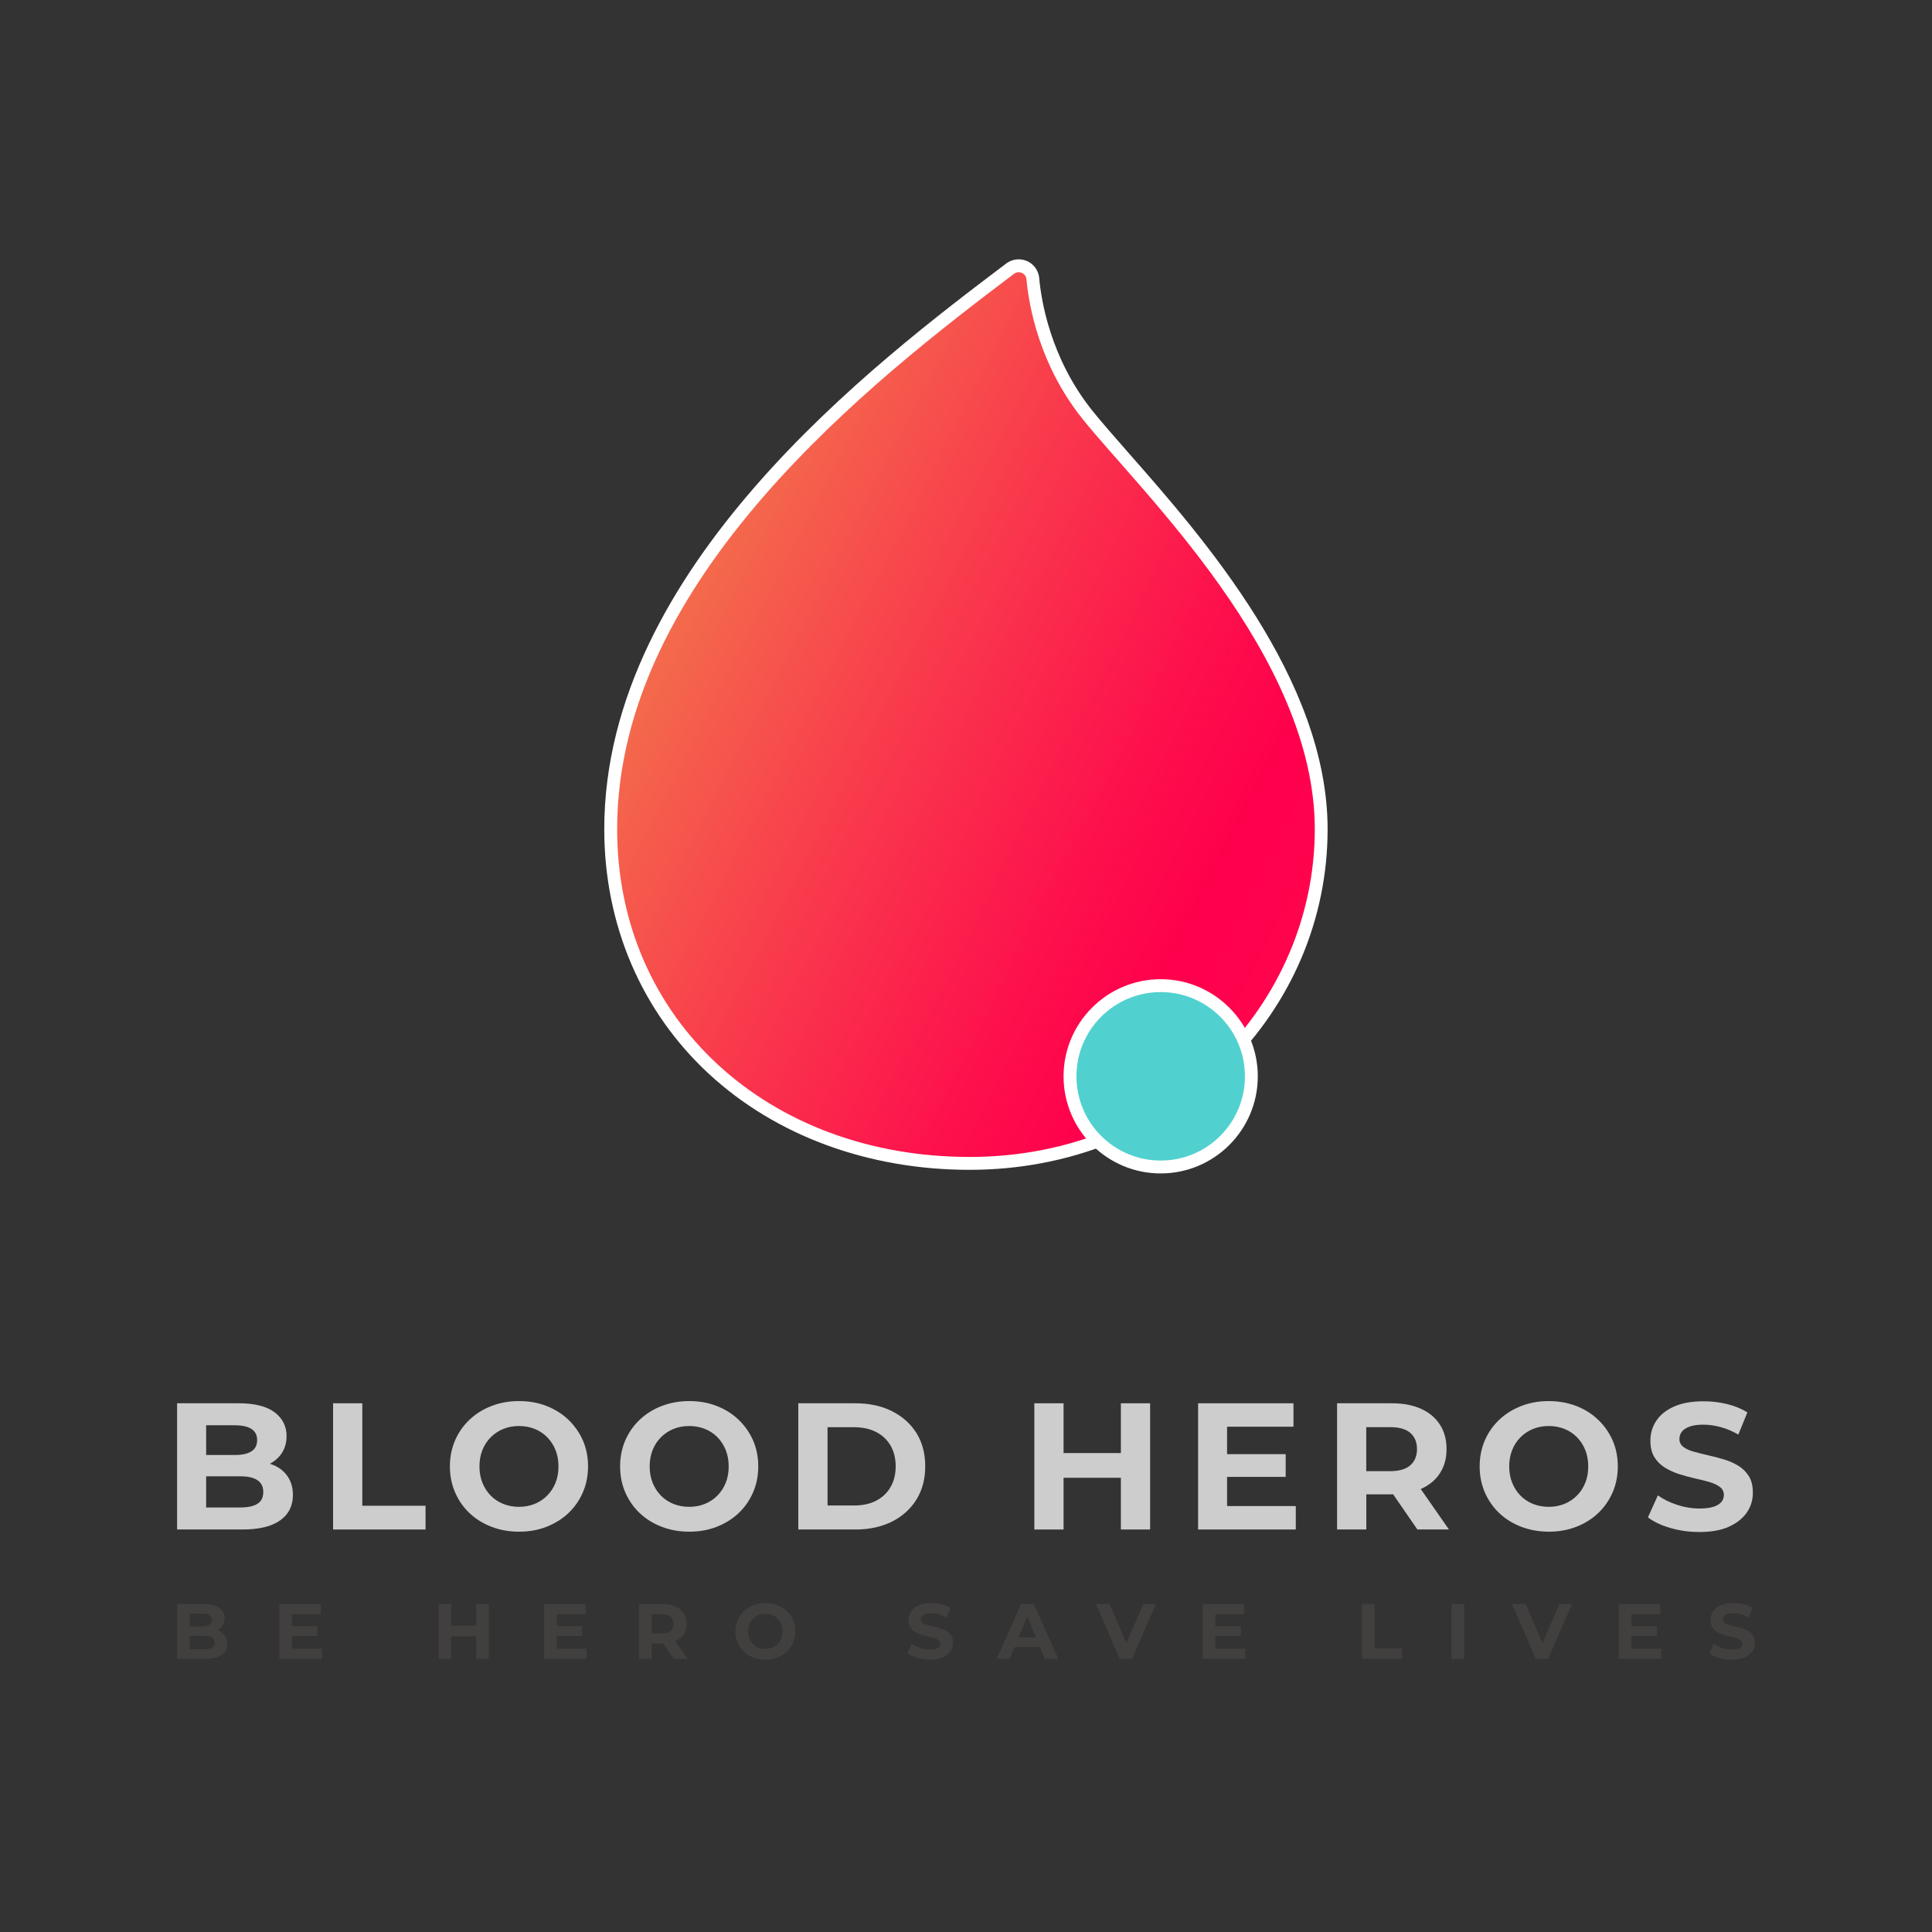 <?xml version="1.0" encoding="utf-8"?>
<!-- Generator: Adobe Illustrator 26.0.1, SVG Export Plug-In . SVG Version: 6.00 Build 0)  -->
<svg version="1.1" id="Layer_1" xmlns="http://www.w3.org/2000/svg" xmlns:xlink="http://www.w3.org/1999/xlink" x="0px" y="0px"
	 viewBox="0 0 300 300" style="enable-background:new 0 0 300 300;" xml:space="preserve">
<rect x="0" y="0" width="300" height="300" fill="#333333" stroke="none"/>
<style type="text/css">
	.st0{fill:url(#SVGID_1_);}
	.st1{fill:#FFFFFF;}
	.st2{fill:#50D1CF;}
	.st3{fill:#CDCDCD;}
	.st4{fill:#423F3F;}
</style>
<g>
	<g>
		<g>
			<linearGradient id="SVGID_1_" gradientUnits="userSpaceOnUse" x1="72.259" y1="72.73" x2="286.984" y2="182.795">
				<stop  offset="0.153" style="stop-color:#F36E4C"/>
				<stop  offset="0.316" style="stop-color:#F93B4C"/>
				<stop  offset="0.472" style="stop-color:#FD104C"/>
				<stop  offset="0.552" style="stop-color:#FF004C"/>
				<stop  offset="0.812" style="stop-color:#FF0E52"/>
			</linearGradient>
			<path class="st0" d="M150.57,180.65c-32.3,0-55.74-21.83-55.74-51.9c0-40.14,41.88-71.81,62.01-87.03
				c0.39-0.29,0.85-0.45,1.33-0.45c1.15,0,2.1,0.87,2.21,2.03c0.41,4.42,2.04,13.04,8.43,21.05c1.46,1.83,3.4,4.04,5.66,6.6
				c11.48,13.06,30.69,34.92,30.69,57.8c0,13.61-5.46,26.49-15.36,36.26C179.58,175.1,165.65,180.65,150.57,180.65z"/>
			<path class="st1" d="M158.18,42.27c0.59,0,1.15,0.44,1.21,1.12c0.38,4.1,1.97,13.21,8.64,21.58
				c8.97,11.24,36.13,36.85,36.13,63.78s-22.31,50.9-53.59,50.9s-54.74-21.27-54.74-50.9c0-39.06,40.15-70,61.62-86.23
				C157.68,42.35,157.93,42.27,158.18,42.27 M158.18,40.27c-0.7,0-1.37,0.23-1.94,0.65c-20.26,15.32-62.41,47.18-62.41,87.83
				c0,14.83,5.78,28.34,16.28,38.03c10.39,9.59,24.76,14.87,40.45,14.87c15.34,0,29.52-5.66,39.93-15.93
				c10.1-9.96,15.66-23.09,15.66-36.97c0-23.27-19.37-45.3-30.94-58.46c-2.24-2.55-4.18-4.76-5.63-6.57
				c-6.46-8.1-7.9-17.04-8.21-20.51C161.23,41.54,159.86,40.27,158.18,40.27L158.18,40.27z"/>
		</g>
		<g>
			<path class="st2" d="M180.23,181.2c-7.76,0-14.08-6.31-14.08-14.08s6.31-14.08,14.08-14.08s14.08,6.32,14.08,14.08
				S187.99,181.2,180.23,181.2z"/>
			<path class="st1" d="M180.23,154.05c7.22,0,13.08,5.85,13.08,13.08c0,7.22-5.85,13.08-13.08,13.08
				c-7.22,0-13.08-5.85-13.08-13.08C167.15,159.91,173.01,154.05,180.23,154.05 M180.23,152.05c-8.31,0-15.08,6.76-15.08,15.08
				s6.76,15.08,15.08,15.08s15.08-6.76,15.08-15.08S188.54,152.05,180.23,152.05L180.23,152.05z"/>
		</g>
	</g>
	<g>
		<path class="st3" d="M42.45,227.49c-0.18-0.07-0.36-0.14-0.55-0.2c0.76-0.4,1.38-0.94,1.84-1.62c0.5-0.76,0.76-1.65,0.76-2.67
			c0-1.53-0.62-2.76-1.86-3.7c-1.24-0.93-3.09-1.4-5.56-1.4H27.5v19.6h10.14c2.58,0,4.53-0.47,5.85-1.41
			c1.33-0.94,1.99-2.25,1.99-3.93c0-1.14-0.27-2.1-0.8-2.88C44.15,228.49,43.4,227.89,42.45,227.49z M36.52,221.32
			c1.1,0,1.95,0.19,2.53,0.57c0.59,0.38,0.88,0.96,0.88,1.72c0,0.78-0.29,1.37-0.88,1.75s-1.43,0.57-2.53,0.57h-4.51v-4.62H36.52z
			 M39.97,233.51c-0.61,0.38-1.5,0.57-2.67,0.57h-5.29v-4.84h5.29c1.18,0,2.07,0.2,2.67,0.6s0.91,1.01,0.91,1.83
			C40.88,232.52,40.58,233.13,39.97,233.51z"/>
		<polygon class="st3" points="56.26,217.9 51.72,217.9 51.72,237.5 66.08,237.5 66.08,233.81 56.26,233.81 		"/>
		<path class="st3" d="M88.25,220.45c-0.96-0.92-2.09-1.62-3.39-2.13s-2.72-0.76-4.27-0.76c-1.53,0-2.95,0.25-4.26,0.76
			c-1.31,0.5-2.45,1.21-3.42,2.13c-0.97,0.92-1.72,1.99-2.25,3.22c-0.53,1.23-0.8,2.58-0.8,4.03s0.27,2.8,0.8,4.03
			c0.53,1.23,1.28,2.31,2.24,3.22c0.96,0.92,2.1,1.62,3.42,2.13s2.75,0.76,4.3,0.76c1.53,0,2.94-0.25,4.24-0.76s2.43-1.21,3.39-2.11
			c0.96-0.91,1.71-1.98,2.25-3.22c0.54-1.24,0.81-2.59,0.81-4.05c0-1.47-0.27-2.82-0.81-4.05
			C89.96,222.43,89.21,221.37,88.25,220.45z M86.26,230.25c-0.31,0.77-0.74,1.43-1.3,1.99c-0.56,0.56-1.21,0.99-1.95,1.29
			s-1.54,0.45-2.42,0.45s-1.69-0.15-2.44-0.45s-1.4-0.73-1.95-1.29c-0.55-0.56-0.98-1.23-1.29-2s-0.46-1.62-0.46-2.53
			c0-0.93,0.15-1.78,0.46-2.55s0.74-1.43,1.3-1.99c0.56-0.56,1.21-0.99,1.95-1.29c0.74-0.3,1.54-0.45,2.42-0.45s1.69,0.15,2.44,0.45
			s1.4,0.73,1.95,1.29c0.55,0.56,0.98,1.22,1.29,1.99c0.31,0.77,0.46,1.61,0.46,2.55S86.57,229.49,86.26,230.25z"/>
		<path class="st3" d="M114.68,220.45c-0.96-0.92-2.09-1.62-3.39-2.13s-2.72-0.76-4.27-0.76c-1.53,0-2.95,0.25-4.26,0.76
			c-1.31,0.5-2.45,1.21-3.42,2.13c-0.97,0.92-1.72,1.99-2.25,3.22c-0.53,1.23-0.8,2.58-0.8,4.03s0.27,2.8,0.8,4.03
			c0.53,1.23,1.28,2.31,2.24,3.22c0.96,0.92,2.1,1.62,3.42,2.13s2.75,0.76,4.3,0.76c1.53,0,2.94-0.25,4.24-0.76s2.43-1.21,3.39-2.11
			c0.96-0.91,1.71-1.98,2.25-3.22c0.54-1.24,0.81-2.59,0.81-4.05c0-1.47-0.27-2.82-0.81-4.05
			C116.39,222.43,115.64,221.37,114.68,220.45z M112.69,230.25c-0.31,0.77-0.74,1.43-1.3,1.99c-0.56,0.56-1.21,0.99-1.95,1.29
			s-1.54,0.45-2.42,0.45s-1.69-0.15-2.44-0.45s-1.4-0.73-1.95-1.29c-0.55-0.56-0.98-1.23-1.29-2s-0.46-1.62-0.46-2.53
			c0-0.93,0.15-1.78,0.46-2.55s0.74-1.43,1.3-1.99c0.56-0.56,1.21-0.99,1.95-1.29c0.74-0.3,1.54-0.45,2.42-0.45s1.69,0.15,2.44,0.45
			s1.4,0.73,1.95,1.29c0.55,0.56,0.98,1.22,1.29,1.99c0.31,0.77,0.46,1.61,0.46,2.55S113,229.49,112.69,230.25z"/>
		<path class="st3" d="M138.49,219.12c-1.62-0.81-3.5-1.22-5.63-1.22h-8.9v19.6h8.9c2.13,0,4-0.41,5.63-1.22
			c1.62-0.81,2.89-1.95,3.81-3.42c0.91-1.47,1.37-3.19,1.37-5.17c0-2-0.46-3.72-1.37-5.18
			C141.38,221.07,140.12,219.93,138.49,219.12z M138.28,230.92c-0.53,0.92-1.28,1.62-2.24,2.11c-0.96,0.5-2.1,0.74-3.4,0.74h-4.14
			v-12.15h4.14c1.31,0,2.44,0.25,3.4,0.74s1.71,1.19,2.24,2.1c0.53,0.91,0.8,1.98,0.8,3.23
			C139.08,228.93,138.81,230.01,138.28,230.92z"/>
		<polygon class="st3" points="174.05,225.63 165.15,225.63 165.15,217.9 160.61,217.9 160.61,237.5 165.15,237.5 165.15,229.47 
			174.05,229.47 174.05,237.5 178.59,237.5 178.59,217.9 174.05,217.9 		"/>
		<polygon class="st3" points="190.54,229.33 199.64,229.33 199.64,225.8 190.54,225.8 190.54,221.54 200.85,221.54 200.85,217.9 
			186.04,217.9 186.04,237.5 201.21,237.5 201.21,233.86 190.54,233.86 		"/>
		<path class="st3" d="M220.64,231.2c1.27-0.56,2.25-1.37,2.94-2.42c0.69-1.05,1.04-2.31,1.04-3.77c0-1.47-0.35-2.74-1.04-3.81
			c-0.69-1.06-1.67-1.88-2.94-2.45s-2.78-0.85-4.54-0.85h-8.48v19.6h4.54v-5.46h3.95c0.07,0,0.14-0.01,0.21-0.01l3.77,5.47h4.9
			l-4.38-6.29C220.62,231.21,220.63,231.21,220.64,231.2z M218.99,222.5c0.69,0.6,1.04,1.44,1.04,2.52c0,1.06-0.34,1.9-1.04,2.51
			c-0.69,0.61-1.74,0.91-3.14,0.91h-3.7v-6.83h3.7C217.25,221.6,218.3,221.9,218.99,222.5z"/>
		<path class="st3" d="M248.15,220.45c-0.96-0.92-2.09-1.62-3.39-2.13c-1.3-0.5-2.72-0.76-4.27-0.76c-1.53,0-2.95,0.25-4.26,0.76
			s-2.45,1.21-3.42,2.13s-1.72,1.99-2.25,3.22c-0.53,1.23-0.8,2.58-0.8,4.03s0.27,2.8,0.8,4.03c0.53,1.23,1.28,2.31,2.24,3.22
			c0.96,0.92,2.1,1.62,3.42,2.13c1.32,0.5,2.75,0.76,4.3,0.76c1.53,0,2.94-0.25,4.24-0.76c1.3-0.5,2.43-1.21,3.39-2.11
			c0.96-0.91,1.71-1.98,2.25-3.22c0.54-1.24,0.81-2.59,0.81-4.05c0-1.47-0.27-2.82-0.81-4.05
			C249.86,222.43,249.11,221.37,248.15,220.45z M246.16,230.25c-0.31,0.77-0.74,1.43-1.3,1.99c-0.56,0.56-1.21,0.99-1.95,1.29
			c-0.74,0.3-1.54,0.45-2.42,0.45c-0.88,0-1.69-0.15-2.44-0.45c-0.75-0.3-1.4-0.73-1.95-1.29c-0.55-0.56-0.98-1.23-1.29-2
			c-0.31-0.77-0.46-1.62-0.46-2.53c0-0.93,0.15-1.78,0.46-2.55c0.31-0.77,0.74-1.43,1.3-1.99c0.56-0.56,1.21-0.99,1.95-1.29
			s1.54-0.45,2.42-0.45c0.88,0,1.69,0.15,2.44,0.45c0.75,0.3,1.4,0.73,1.95,1.29c0.55,0.56,0.98,1.22,1.29,1.99
			c0.31,0.77,0.46,1.61,0.46,2.55S246.47,229.49,246.16,230.25z"/>
		<path class="st3" d="M271.56,229.22c-0.42-0.67-0.97-1.21-1.64-1.62c-0.67-0.41-1.41-0.74-2.23-0.98
			c-0.81-0.24-1.62-0.46-2.44-0.64c-0.81-0.19-1.55-0.37-2.23-0.56s-1.21-0.43-1.62-0.74c-0.41-0.31-0.62-0.71-0.62-1.22
			c0-0.43,0.12-0.81,0.36-1.13c0.24-0.33,0.64-0.59,1.2-0.8c0.56-0.21,1.28-0.31,2.16-0.31c0.88,0,1.77,0.13,2.69,0.38
			c0.92,0.25,1.83,0.64,2.74,1.16l1.4-3.44c-0.92-0.58-1.97-1.01-3.16-1.3c-1.2-0.29-2.41-0.43-3.64-0.43
			c-1.85,0-3.38,0.28-4.61,0.83c-1.22,0.55-2.14,1.29-2.74,2.21c-0.61,0.92-0.91,1.95-0.91,3.07c0,1.05,0.21,1.9,0.63,2.58
			s0.97,1.21,1.64,1.62c0.67,0.41,1.41,0.75,2.23,1.01c0.81,0.26,1.62,0.48,2.44,0.66c0.81,0.18,1.55,0.36,2.23,0.56
			c0.67,0.2,1.21,0.45,1.62,0.76c0.41,0.31,0.62,0.72,0.62,1.25c0,0.41-0.13,0.78-0.39,1.09s-0.67,0.56-1.22,0.74
			c-0.55,0.18-1.27,0.27-2.17,0.27c-1.18,0-2.34-0.19-3.49-0.57c-1.15-0.38-2.14-0.87-2.98-1.47l-1.54,3.42
			c0.88,0.67,2.03,1.22,3.47,1.64s2.94,0.63,4.51,0.63c1.87,0,3.41-0.28,4.63-0.84c1.22-0.56,2.14-1.3,2.76-2.21
			s0.92-1.92,0.92-3.02C272.19,230.74,271.98,229.89,271.56,229.22z"/>
	</g>
	<g>
		<path class="st4" d="M33.99,253.23c-0.08-0.03-0.18-0.05-0.26-0.08c0.34-0.18,0.62-0.41,0.82-0.71c0.22-0.33,0.33-0.72,0.33-1.16
			c0-0.66-0.27-1.2-0.81-1.6c-0.54-0.41-1.34-0.61-2.41-0.61H27.5v8.51h4.4c1.12,0,1.97-0.2,2.54-0.61
			c0.58-0.41,0.86-0.98,0.86-1.71c0-0.49-0.12-0.91-0.35-1.25S34.41,253.41,33.99,253.23z M31.42,250.55c0.48,0,0.85,0.08,1.1,0.25
			c0.26,0.17,0.38,0.42,0.38,0.75c0,0.34-0.13,0.59-0.38,0.76c-0.26,0.17-0.62,0.25-1.1,0.25h-1.96v-2.01H31.42z M32.92,255.85
			c-0.26,0.17-0.65,0.25-1.16,0.25h-2.3v-2.1h2.3c0.51,0,0.9,0.09,1.16,0.26s0.39,0.44,0.39,0.8
			C33.31,255.41,33.18,255.68,32.92,255.85z"/>
		<polygon class="st4" points="45.33,254.03 49.28,254.03 49.28,252.5 45.33,252.5 45.33,250.65 49.8,250.65 49.8,249.07 
			43.37,249.07 43.37,257.58 49.96,257.58 49.96,256 45.33,256 		"/>
		<polygon class="st4" points="73.94,252.42 70.07,252.42 70.07,249.07 68.1,249.07 68.1,257.58 70.07,257.58 70.07,254.09 
			73.94,254.09 73.94,257.58 75.91,257.58 75.91,249.07 73.94,249.07 		"/>
		<polygon class="st4" points="86.45,254.03 90.4,254.03 90.4,252.5 86.45,252.5 86.45,250.65 90.93,250.65 90.93,249.07 
			84.49,249.07 84.49,257.58 91.08,257.58 91.08,256 86.45,256 		"/>
		<path class="st4" d="M104.87,254.84c0.55-0.24,0.98-0.59,1.28-1.05c0.3-0.46,0.45-1,0.45-1.64c0-0.64-0.15-1.19-0.45-1.65
			c-0.3-0.46-0.73-0.82-1.28-1.06c-0.55-0.25-1.21-0.37-1.97-0.37h-3.68v8.51h1.97v-2.37h1.71c0.03,0,0.06-0.01,0.09-0.01l1.64,2.38
			h2.13l-1.9-2.73C104.86,254.85,104.87,254.85,104.87,254.84z M104.16,251.06c0.3,0.26,0.45,0.62,0.45,1.09
			c0,0.46-0.15,0.82-0.45,1.09c-0.3,0.26-0.75,0.39-1.36,0.39h-1.6v-2.97h1.6C103.4,250.67,103.86,250.8,104.16,251.06z"/>
		<path class="st4" d="M122.17,250.17c-0.42-0.4-0.91-0.71-1.47-0.92c-0.56-0.22-1.18-0.33-1.85-0.33c-0.66,0-1.28,0.11-1.85,0.33
			c-0.57,0.22-1.06,0.53-1.48,0.92c-0.42,0.4-0.75,0.86-0.98,1.4c-0.23,0.54-0.35,1.12-0.35,1.75c0,0.63,0.12,1.22,0.35,1.75
			c0.23,0.54,0.56,1,0.97,1.4c0.42,0.4,0.91,0.71,1.48,0.92c0.57,0.22,1.19,0.33,1.87,0.33c0.66,0,1.28-0.11,1.84-0.33
			c0.56-0.22,1.05-0.52,1.47-0.92c0.42-0.39,0.74-0.86,0.98-1.4c0.23-0.54,0.35-1.12,0.35-1.76c0-0.64-0.12-1.23-0.35-1.76
			C122.92,251.04,122.59,250.57,122.17,250.17z M121.31,254.43c-0.13,0.33-0.32,0.62-0.57,0.86c-0.24,0.24-0.52,0.43-0.85,0.56
			c-0.32,0.13-0.67,0.19-1.05,0.19c-0.38,0-0.73-0.07-1.06-0.19c-0.32-0.13-0.61-0.32-0.85-0.56c-0.24-0.24-0.43-0.53-0.56-0.87
			c-0.13-0.34-0.2-0.7-0.2-1.1c0-0.4,0.07-0.77,0.2-1.11c0.13-0.33,0.32-0.62,0.57-0.86c0.24-0.24,0.52-0.43,0.85-0.56
			c0.32-0.13,0.67-0.19,1.05-0.19c0.38,0,0.73,0.06,1.06,0.19c0.32,0.13,0.61,0.32,0.84,0.56c0.24,0.24,0.43,0.53,0.56,0.86
			c0.13,0.33,0.2,0.7,0.2,1.11C121.51,253.73,121.44,254.1,121.31,254.43z"/>
		<path class="st4" d="M146.98,253.27c-0.29-0.18-0.61-0.32-0.97-0.43c-0.35-0.11-0.7-0.2-1.06-0.28c-0.35-0.08-0.68-0.16-0.97-0.24
			c-0.29-0.08-0.53-0.19-0.71-0.32c-0.18-0.13-0.27-0.31-0.27-0.53c0-0.19,0.05-0.35,0.16-0.49c0.11-0.14,0.28-0.26,0.52-0.35
			c0.24-0.09,0.56-0.13,0.94-0.13s0.77,0.05,1.17,0.16c0.4,0.11,0.79,0.28,1.19,0.51l0.61-1.5c-0.4-0.25-0.86-0.44-1.37-0.57
			c-0.52-0.13-1.05-0.19-1.58-0.19c-0.8,0-1.47,0.12-2,0.36c-0.53,0.24-0.93,0.56-1.19,0.96c-0.26,0.4-0.39,0.85-0.39,1.33
			c0,0.45,0.09,0.83,0.27,1.12c0.18,0.29,0.42,0.53,0.71,0.71c0.29,0.18,0.61,0.32,0.97,0.44c0.35,0.11,0.7,0.21,1.06,0.29
			c0.35,0.08,0.68,0.16,0.97,0.24s0.53,0.19,0.71,0.33c0.18,0.13,0.27,0.31,0.27,0.54c0,0.18-0.06,0.34-0.17,0.47
			c-0.11,0.14-0.29,0.25-0.53,0.32c-0.24,0.08-0.55,0.12-0.94,0.12c-0.51,0-1.02-0.08-1.51-0.25c-0.5-0.17-0.93-0.38-1.29-0.64
			l-0.67,1.48c0.38,0.29,0.88,0.53,1.51,0.71c0.62,0.18,1.28,0.27,1.96,0.27c0.81,0,1.48-0.12,2.01-0.37
			c0.53-0.24,0.93-0.56,1.2-0.96c0.27-0.4,0.4-0.83,0.4-1.31c0-0.45-0.09-0.81-0.27-1.11C147.51,253.69,147.28,253.45,146.98,253.27
			z"/>
		<path class="st4" d="M158.56,249.07l-3.79,8.51h2.02l0.76-1.82h3.95l0.76,1.82h2.07l-3.81-8.51H158.56z M158.17,254.26l1.35-3.26
			l1.35,3.26H158.17z"/>
		<polygon class="st4" points="174.9,255.15 172.31,249.07 170.19,249.07 173.86,257.58 175.8,257.58 179.49,249.07 177.53,249.07 
					"/>
		<polygon class="st4" points="188.72,254.03 192.67,254.03 192.67,252.5 188.72,252.5 188.72,250.65 193.19,250.65 193.19,249.07 
			186.76,249.07 186.76,257.58 193.35,257.58 193.35,256 188.72,256 		"/>
		<polygon class="st4" points="213.46,249.07 211.49,249.07 211.49,257.58 217.73,257.58 217.73,255.97 213.46,255.97 		"/>
		<rect x="225.4" y="249.07" class="st4" width="1.97" height="8.51"/>
		<polygon class="st4" points="239.51,255.15 236.92,249.07 234.79,249.07 238.46,257.58 240.41,257.58 244.1,249.07 242.14,249.07 
					"/>
		<polygon class="st4" points="253.32,254.03 257.28,254.03 257.28,252.5 253.32,252.5 253.32,250.65 257.8,250.65 257.8,249.07 
			251.37,249.07 251.37,257.58 257.96,257.58 257.96,256 253.32,256 		"/>
		<path class="st4" d="M272.23,253.98c-0.18-0.29-0.42-0.53-0.71-0.71c-0.29-0.18-0.61-0.32-0.97-0.43
			c-0.35-0.11-0.71-0.2-1.06-0.28c-0.35-0.08-0.67-0.16-0.97-0.24c-0.29-0.08-0.53-0.19-0.7-0.32c-0.18-0.13-0.27-0.31-0.27-0.53
			c0-0.19,0.05-0.35,0.16-0.49c0.11-0.14,0.28-0.26,0.52-0.35s0.56-0.13,0.94-0.13c0.38,0,0.77,0.05,1.17,0.16
			c0.4,0.11,0.79,0.28,1.19,0.51l0.61-1.5c-0.4-0.25-0.86-0.44-1.37-0.57c-0.52-0.13-1.05-0.19-1.58-0.19c-0.8,0-1.47,0.12-2,0.36
			c-0.53,0.24-0.93,0.56-1.19,0.96c-0.26,0.4-0.39,0.85-0.39,1.33c0,0.45,0.09,0.83,0.27,1.12c0.18,0.29,0.42,0.53,0.71,0.71
			c0.29,0.18,0.61,0.32,0.97,0.44c0.35,0.11,0.71,0.21,1.06,0.29c0.35,0.08,0.67,0.16,0.97,0.24c0.29,0.09,0.53,0.19,0.7,0.33
			c0.18,0.13,0.27,0.31,0.27,0.54c0,0.18-0.06,0.34-0.17,0.47c-0.11,0.14-0.29,0.25-0.53,0.32c-0.24,0.08-0.55,0.12-0.94,0.12
			c-0.51,0-1.01-0.08-1.51-0.25c-0.5-0.17-0.93-0.38-1.3-0.64l-0.67,1.48c0.38,0.29,0.88,0.53,1.51,0.71
			c0.62,0.18,1.28,0.27,1.96,0.27c0.81,0,1.48-0.12,2.01-0.37c0.53-0.24,0.93-0.56,1.2-0.96c0.27-0.4,0.4-0.83,0.4-1.31
			C272.5,254.64,272.41,254.27,272.23,253.98z"/>
	</g>
</g>
</svg>
